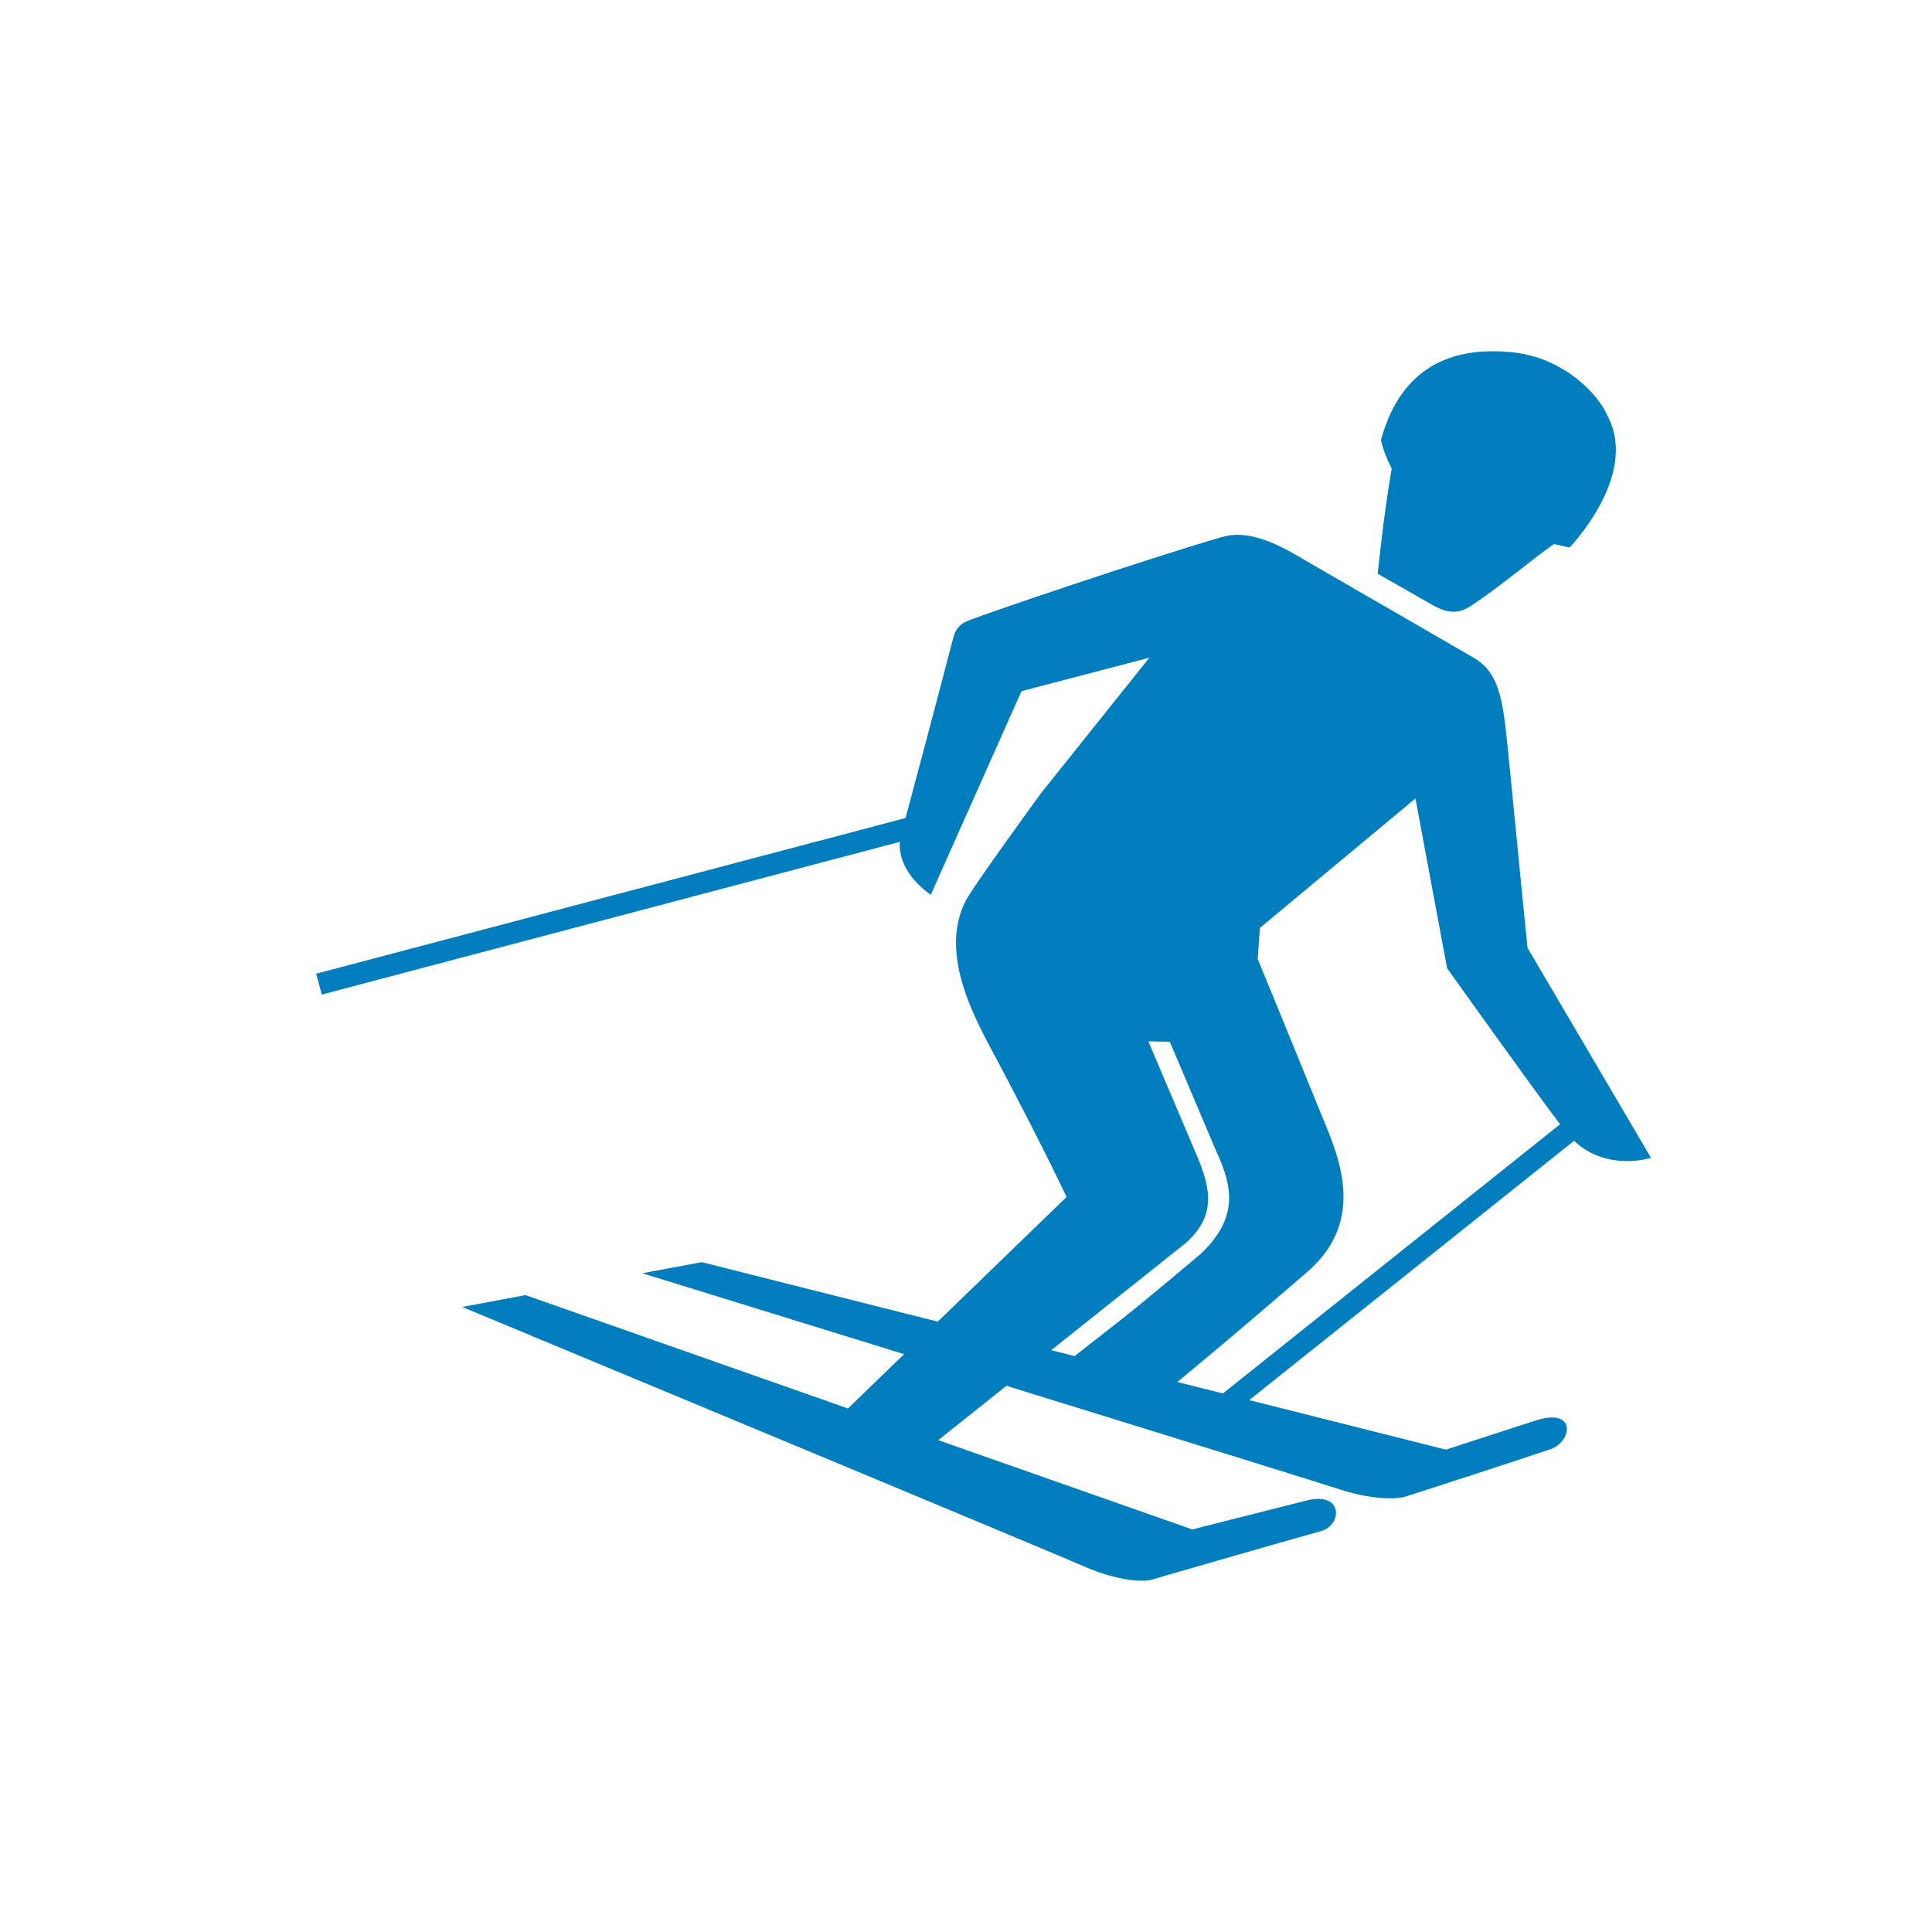 <?xml version="1.0" encoding="UTF-8"?>
<svg width="55px" height="55px" viewBox="0 0 55 55" version="1.1" xmlns="http://www.w3.org/2000/svg" xmlns:xlink="http://www.w3.org/1999/xlink">
    <title>sports_picto/skiing</title>
    <g id="sports_picto/skiing" stroke="none" stroke-width="1" fill="none" fill-rule="evenodd">
        <path d="M44.412,32.006 C43.581,30.908 41.196,27.564 41.196,27.564 L40.295,22.731 L35.866,26.416 L35.804,27.299 C35.804,27.299 37.142,30.56 37.611,31.718 C38.056,32.814 38.965,34.698 37.213,36.212 C35.509,37.685 34.301,38.697 33.516,39.342 L34.813,39.669 L44.412,32.006 Z M29.925,38.437 L30.591,38.605 C31.071,38.231 31.591,37.825 31.938,37.551 C32.759,36.901 34.17,35.706 34.17,35.706 C35.27,34.67 35.099,33.788 34.61,32.742 L33.303,29.658 L32.691,29.645 L34.055,32.857 C34.495,33.88 34.611,34.639 33.734,35.405 L29.925,38.437 Z M47,32.961 C47,32.961 45.754,33.367 44.81,32.476 L35.563,39.858 L41.166,41.269 C41.166,41.269 41.703,41.088 43.716,40.439 C44.897,40.059 44.76,41.046 44.132,41.258 C42.804,41.707 40.064,42.588 40.064,42.588 C40.064,42.588 39.568,42.803 38.323,42.458 C37.673,42.245 33.266,40.878 28.652,39.451 L26.709,40.998 L33.942,43.54 C33.942,43.54 36.167,42.974 37.206,42.714 C38.244,42.454 38.22,43.416 37.606,43.587 C36.248,43.965 32.779,44.971 32.779,44.971 C32.779,44.971 32.264,45.137 31.058,44.676 C29.974,44.202 18.149,39.282 13.158,37.206 L14.96,36.869 L24.14,40.096 L25.738,38.55 C22.611,37.583 19.741,36.696 18.286,36.247 L19.976,35.931 L26.696,37.624 L30.364,34.075 C30.364,34.075 29.724,32.713 28.474,30.346 C27.867,29.196 26.673,27.237 27.494,25.639 C27.703,25.231 29.639,22.576 29.639,22.576 L32.721,18.723 L29.08,19.676 L26.498,25.471 C26.498,25.471 25.546,24.864 25.618,23.965 L9.16,28.313 L9,27.72 L25.778,23.288 C26.559,20.394 27.071,18.396 27.139,18.15 C27.208,17.901 27.325,17.757 27.594,17.657 C29.243,17.042 34.335,15.381 34.918,15.257 C35.465,15.141 36.143,15.353 36.908,15.808 L41.923,18.707 C42.678,19.138 42.781,19.861 42.933,21.405 C43.309,25.253 43.486,26.984 43.486,26.984 L47,32.961 Z M44.682,15.587 L44.242,15.489 C44.237,15.492 44.232,15.496 44.227,15.499 C43.798,15.776 42.636,16.76 41.859,17.258 C41.458,17.516 41.142,17.433 40.704,17.181 C40.267,16.928 39.22,16.333 39.22,16.333 C39.22,16.333 39.392,14.633 39.619,13.338 C39.492,13.094 39.379,12.818 39.312,12.529 C39.936,10.244 41.583,9.875 43.068,10.031 C44.524,10.185 45.508,11.228 45.763,11.842 C46.671,13.534 44.682,15.587 44.682,15.587 L44.682,15.587 Z" id="picto" fill="#007DBC"></path>
    </g>
</svg>
